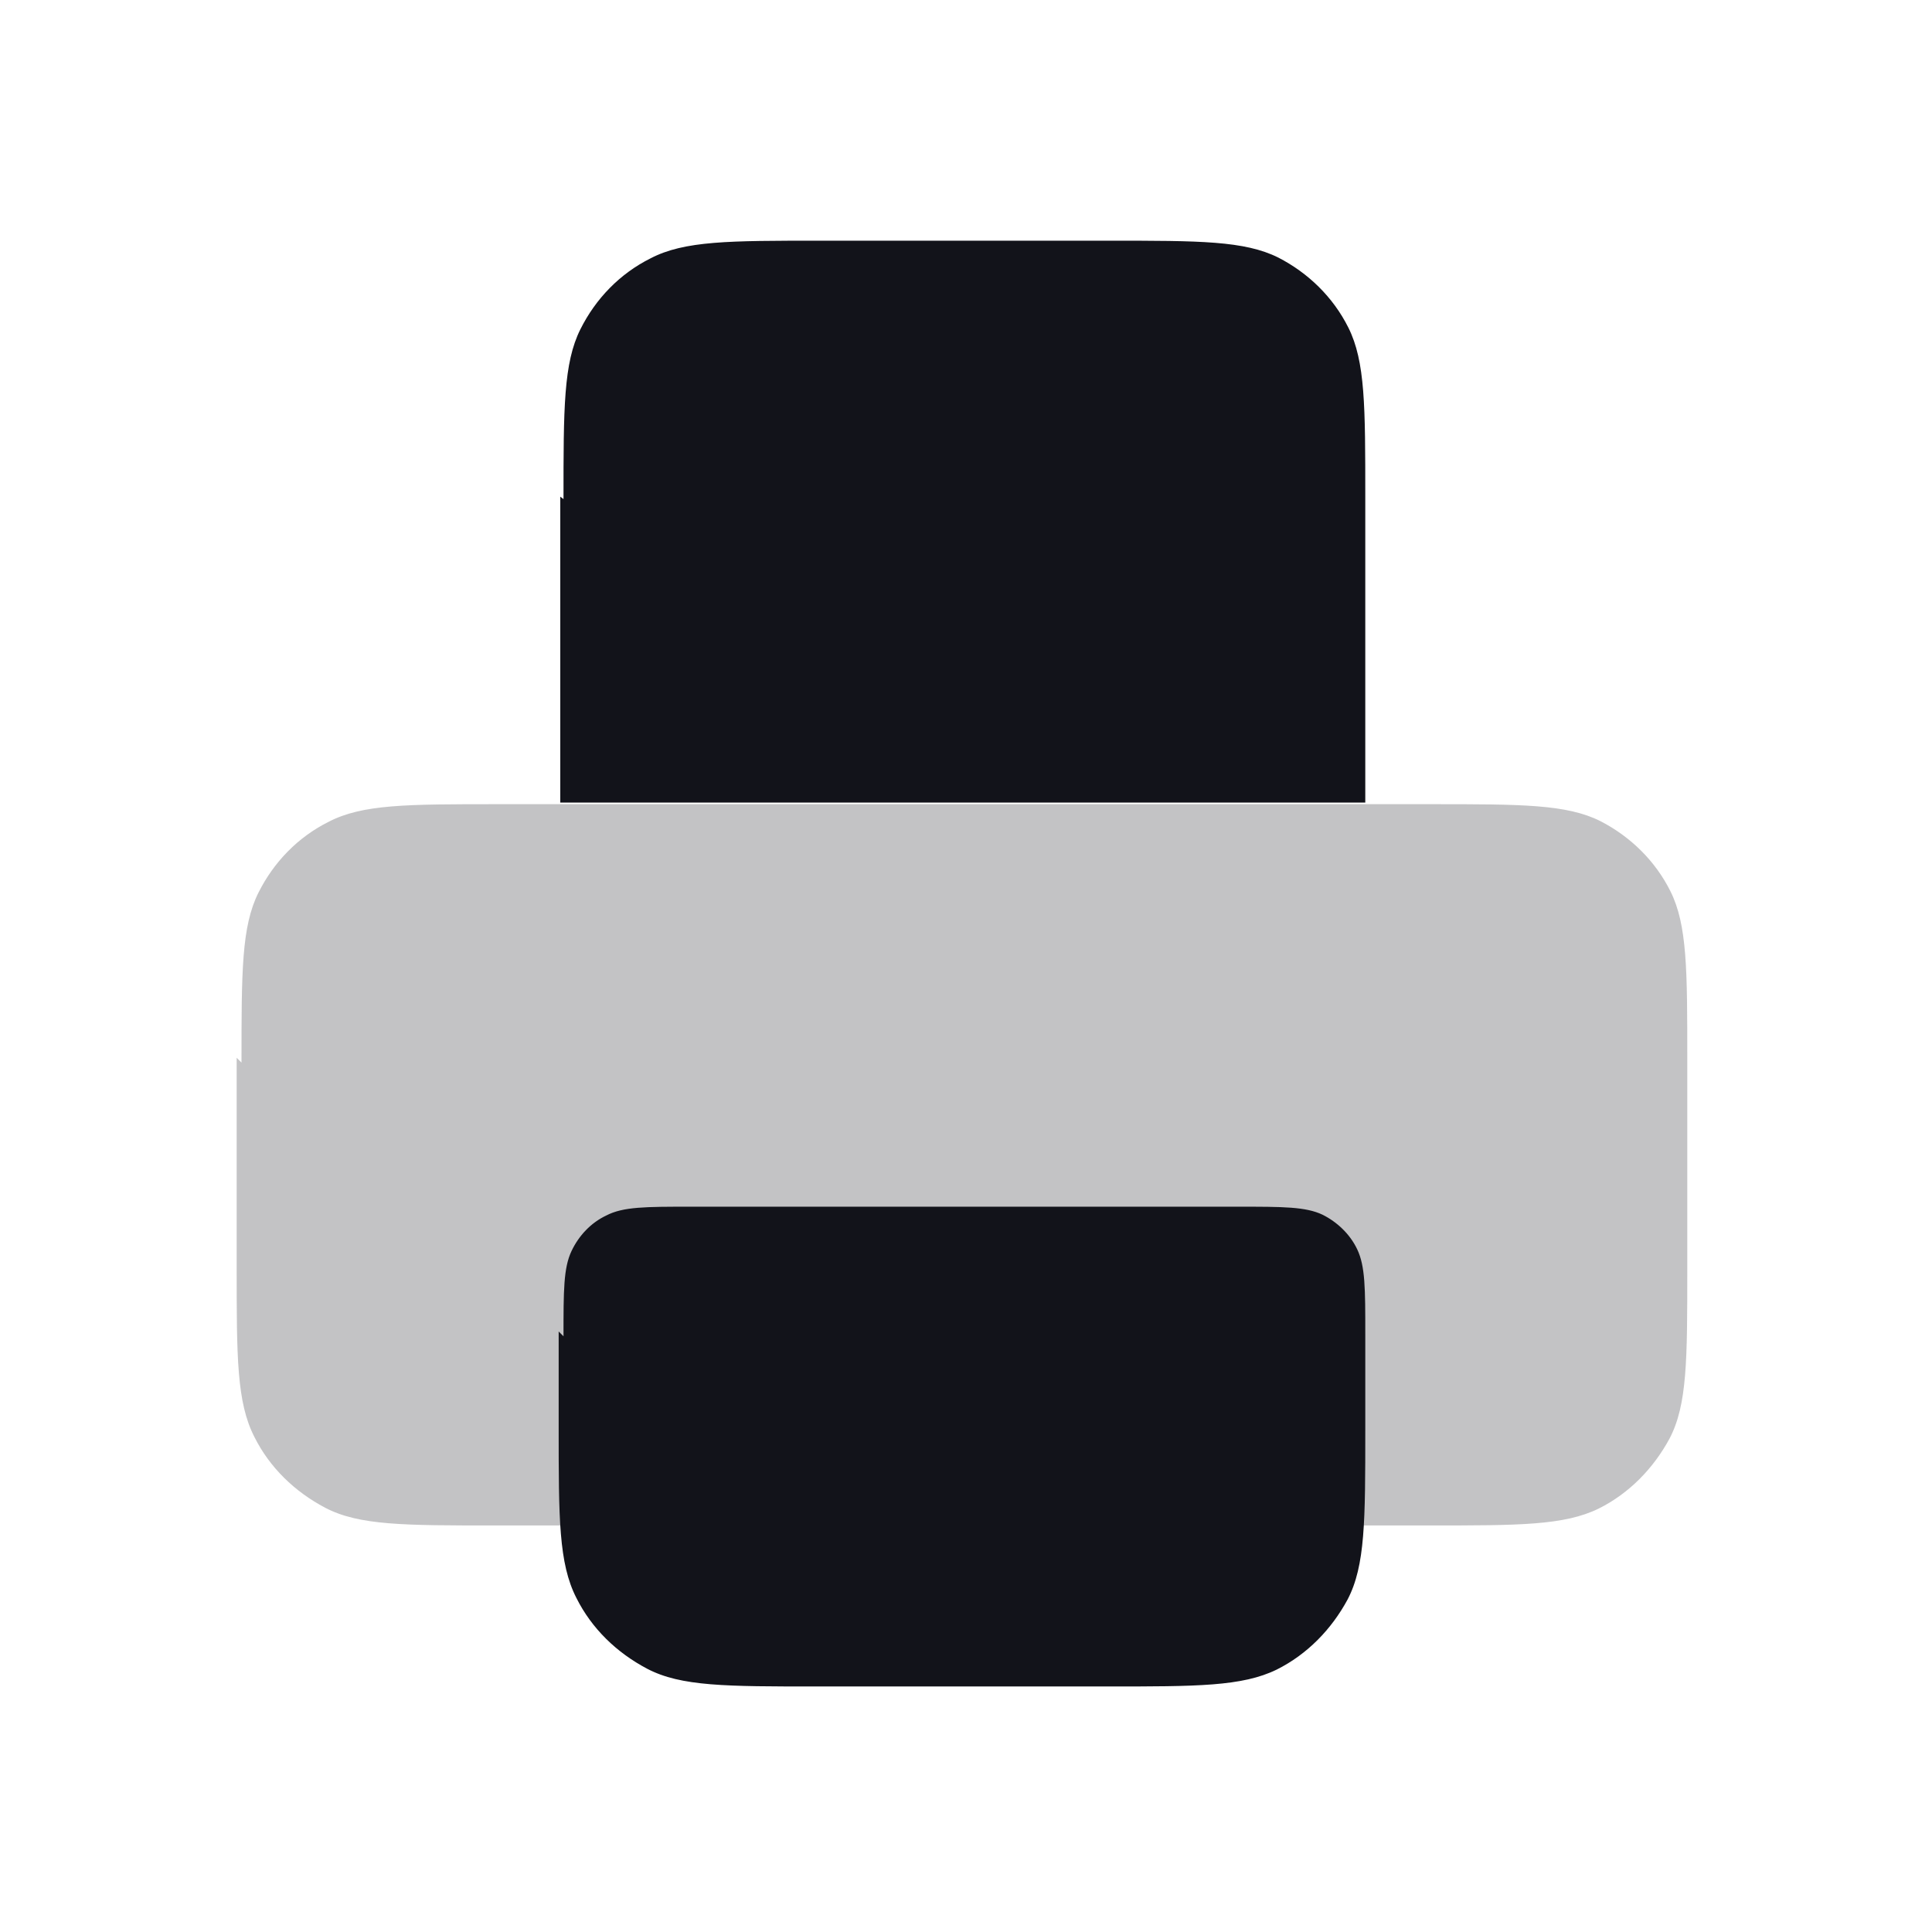 <svg viewBox="0 0 24 24" xmlns="http://www.w3.org/2000/svg"><g><g fill="#12131A"><path d="M7 6.2c0-1.13 0-1.69.21-2.11 .19-.38.49-.69.87-.88 .42-.22.98-.22 2.1-.22h3.6c1.12 0 1.68 0 2.1.21 .37.19.68.49.87.87 .21.42.21.98.21 2.1v3.8h-10v-3.8Z"/><path opacity=".25" d="M3 13.2c0-1.13 0-1.69.21-2.11 .19-.38.49-.69.87-.88 .42-.22.98-.22 2.1-.22h11.6c1.12 0 1.68 0 2.1.21 .37.19.68.49.87.87 .21.42.21.98.21 2.1v2.6c0 1.12 0 1.68-.22 2.1 -.2.37-.5.68-.88.87 -.43.21-.99.21-2.11.21H6.15c-1.13 0-1.69 0-2.11-.22 -.38-.2-.69-.5-.88-.88 -.22-.43-.22-.99-.22-2.11v-2.6Z"/><path d="M7 16.6c0-.57 0-.85.1-1.06 .09-.19.24-.35.43-.44 .21-.11.49-.11 1.05-.11h6.8c.56 0 .84 0 1.05.1 .18.09.34.24.43.43 .1.21.1.49.1 1.05v1.2c0 1.12 0 1.68-.22 2.1 -.2.37-.5.68-.88.87 -.43.21-.99.21-2.11.21h-3.6c-1.13 0-1.69 0-2.11-.22 -.38-.2-.69-.5-.88-.88 -.22-.43-.22-.99-.22-2.11v-1.2Z"/></g></g></svg>